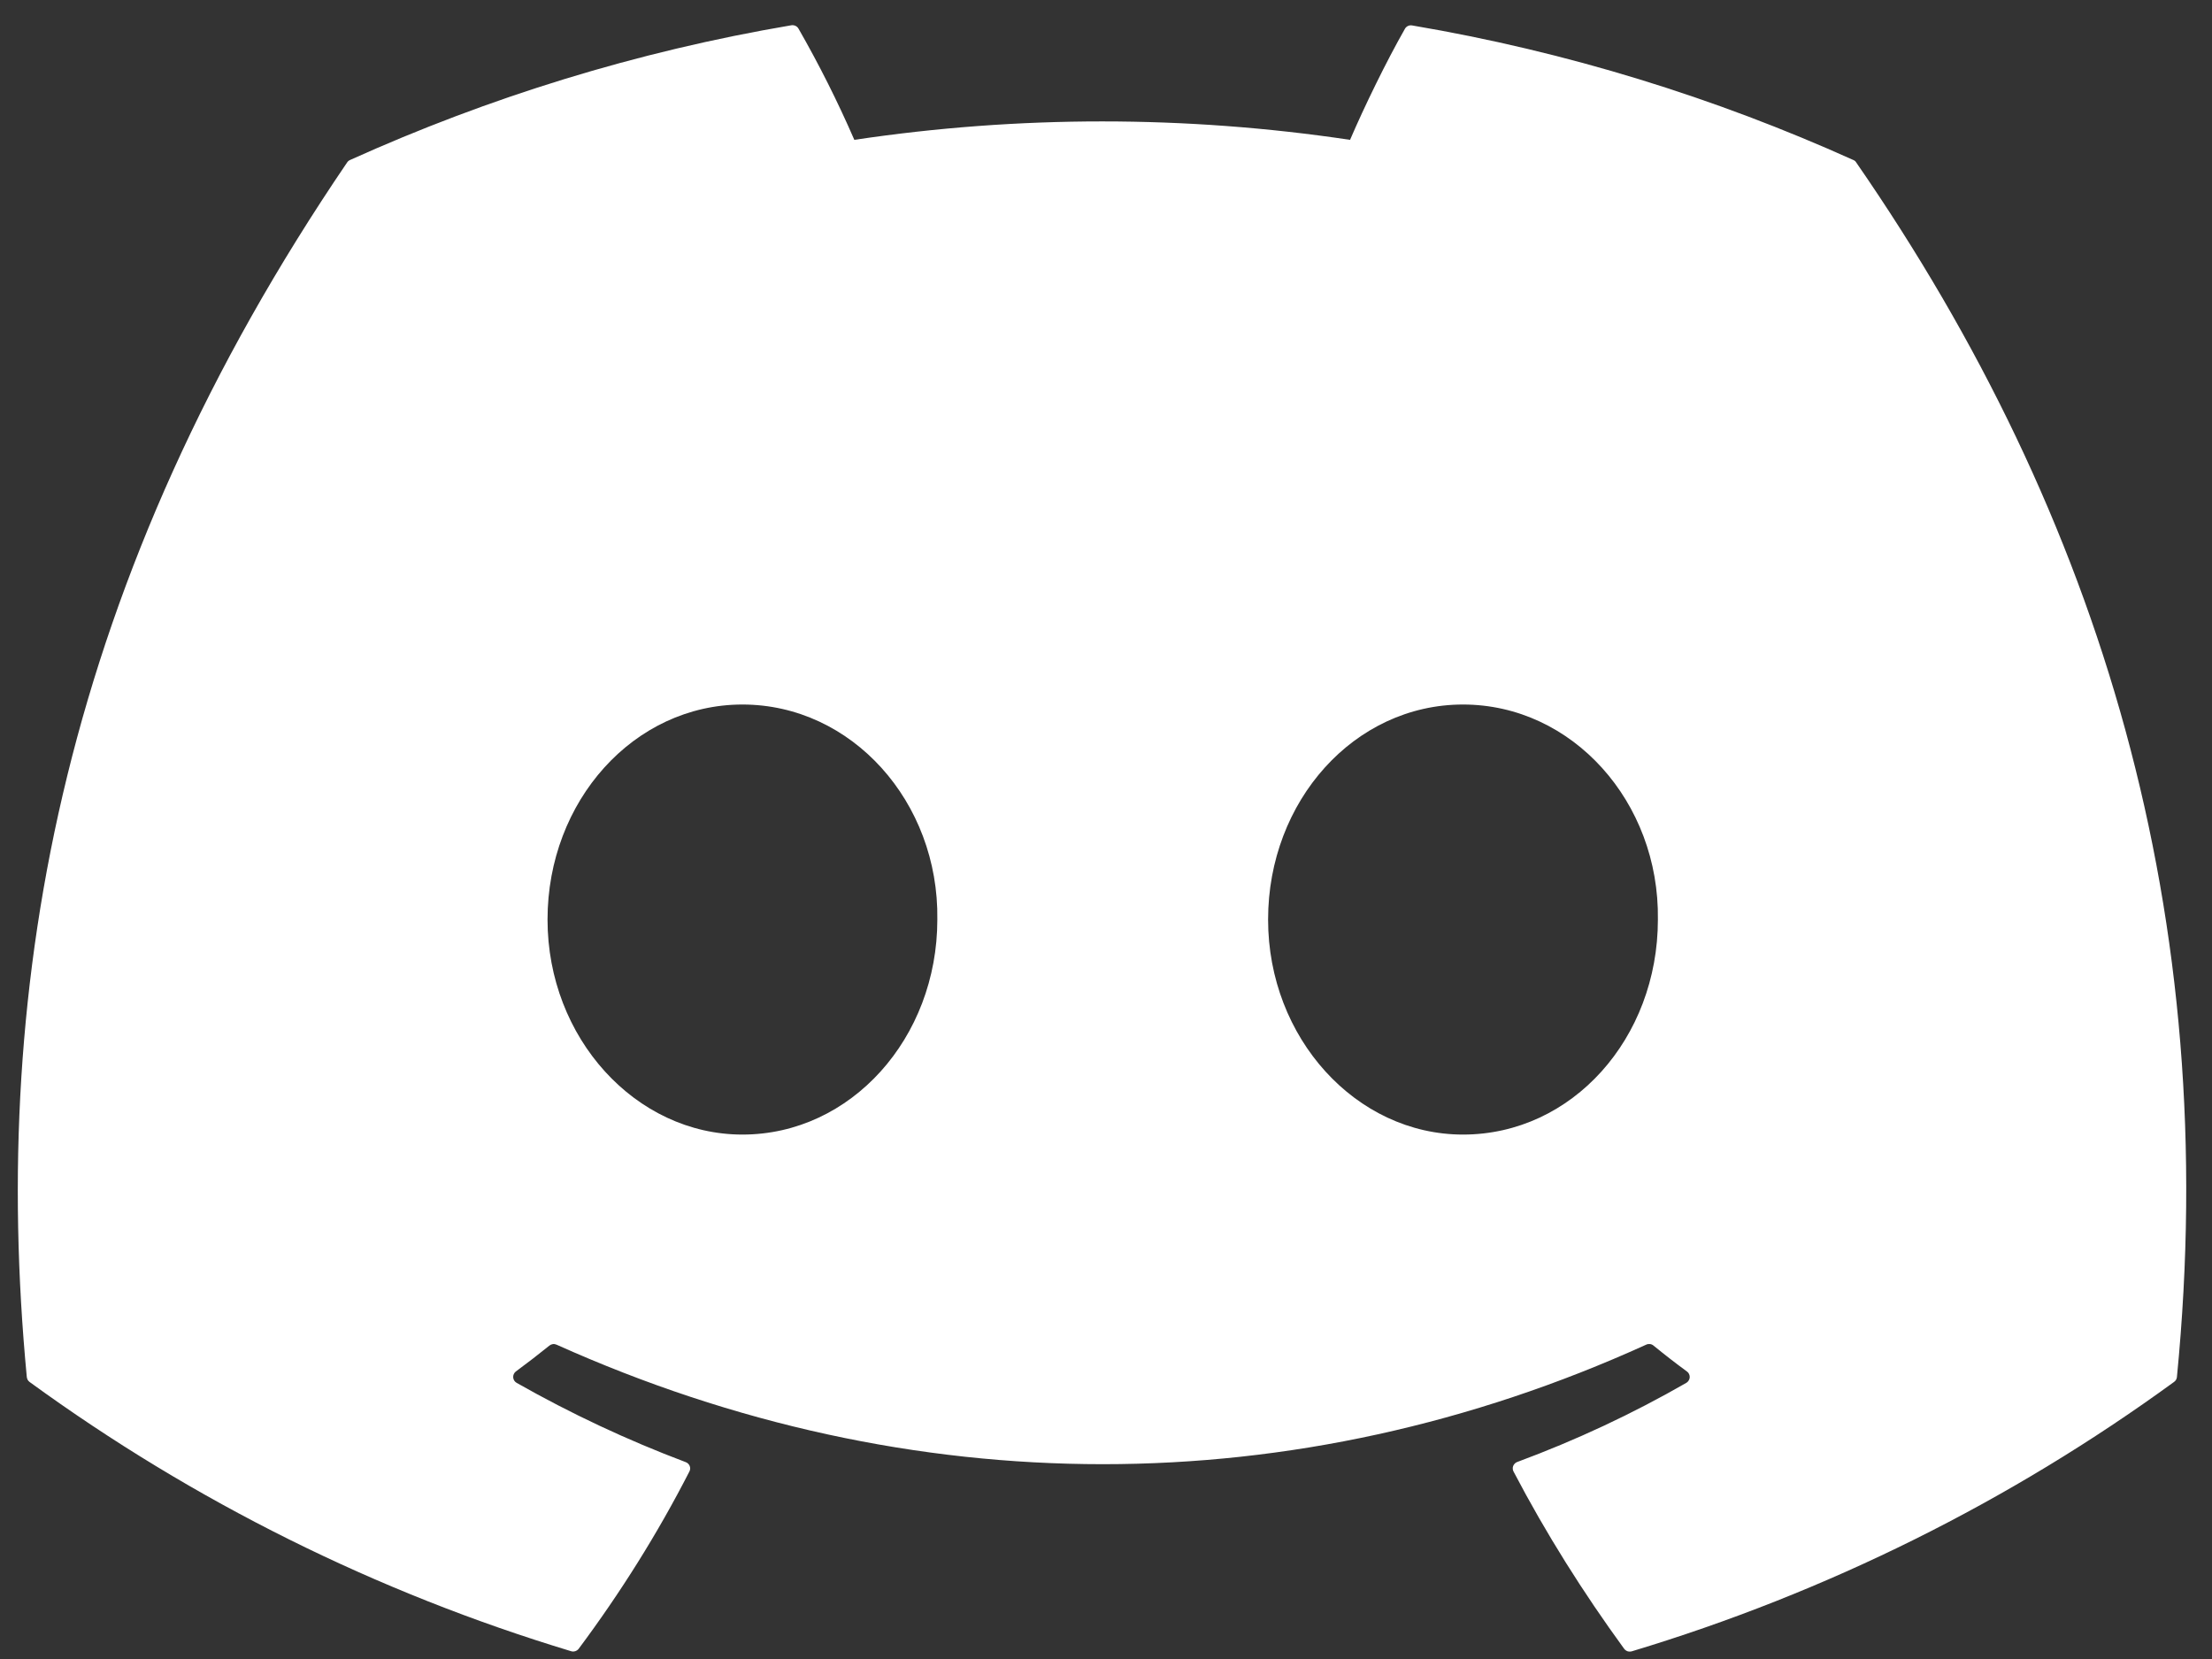 <svg width="36" height="27" viewBox="0 0 36 27" fill="none" xmlns="http://www.w3.org/2000/svg">
<rect x="0" y="0" width="36" height="27" fill="#333333" stroke="none"/>
<path d="M30.165 2.605C27.915 1.591 25.504 0.841 22.982 0.414C22.959 0.41 22.936 0.413 22.916 0.422C22.895 0.432 22.877 0.447 22.866 0.467C22.557 1.01 22.213 1.717 21.972 2.276C19.297 1.876 16.578 1.876 13.904 2.276C13.635 1.657 13.332 1.053 12.996 0.467C12.985 0.447 12.968 0.431 12.947 0.421C12.926 0.411 12.903 0.408 12.88 0.411C10.36 0.838 7.948 1.588 5.697 2.604C5.678 2.612 5.661 2.626 5.65 2.643C1.074 9.371 -0.18 15.932 0.436 22.41C0.438 22.426 0.443 22.442 0.45 22.456C0.458 22.469 0.469 22.482 0.481 22.491C3.152 24.436 6.131 25.917 9.294 26.873C9.316 26.88 9.339 26.88 9.361 26.873C9.383 26.866 9.403 26.853 9.417 26.835C10.097 25.923 10.702 24.96 11.22 23.948C11.251 23.89 11.222 23.819 11.16 23.796C10.21 23.438 9.289 23.006 8.407 22.505C8.391 22.495 8.378 22.483 8.368 22.467C8.359 22.452 8.353 22.434 8.352 22.416C8.351 22.398 8.354 22.379 8.362 22.363C8.369 22.346 8.381 22.332 8.395 22.321C8.581 22.184 8.766 22.041 8.942 21.899C8.958 21.886 8.977 21.878 8.998 21.875C9.018 21.872 9.038 21.876 9.057 21.884C14.831 24.478 21.085 24.478 26.792 21.884C26.811 21.875 26.831 21.872 26.852 21.874C26.872 21.876 26.892 21.884 26.908 21.897C27.084 22.041 27.268 22.184 27.455 22.321C27.47 22.331 27.482 22.346 27.489 22.362C27.497 22.379 27.501 22.397 27.5 22.415C27.499 22.433 27.494 22.451 27.484 22.466C27.475 22.482 27.462 22.495 27.446 22.505C26.567 23.01 25.652 23.438 24.692 23.794C24.677 23.799 24.664 23.808 24.653 23.819C24.642 23.83 24.633 23.843 24.627 23.858C24.621 23.872 24.619 23.888 24.62 23.904C24.62 23.919 24.625 23.935 24.632 23.948C25.161 24.959 25.767 25.92 26.433 26.834C26.447 26.852 26.466 26.866 26.488 26.874C26.51 26.881 26.534 26.881 26.557 26.875C29.724 25.921 32.708 24.439 35.382 22.491C35.395 22.482 35.406 22.47 35.414 22.457C35.422 22.443 35.428 22.428 35.429 22.412C36.164 14.921 34.197 8.413 30.211 2.646C30.201 2.628 30.185 2.613 30.165 2.605ZM12.083 18.465C10.345 18.465 8.911 16.893 8.911 14.966C8.911 13.036 10.317 11.466 12.083 11.466C13.862 11.466 15.283 13.05 15.255 14.966C15.255 16.895 13.849 18.465 12.083 18.465ZM23.81 18.465C22.07 18.465 20.638 16.893 20.638 14.966C20.638 13.036 22.042 11.466 23.81 11.466C25.589 11.466 27.009 13.05 26.982 14.966C26.982 16.895 25.59 18.465 23.81 18.465Z" fill="white"/>
</svg>
